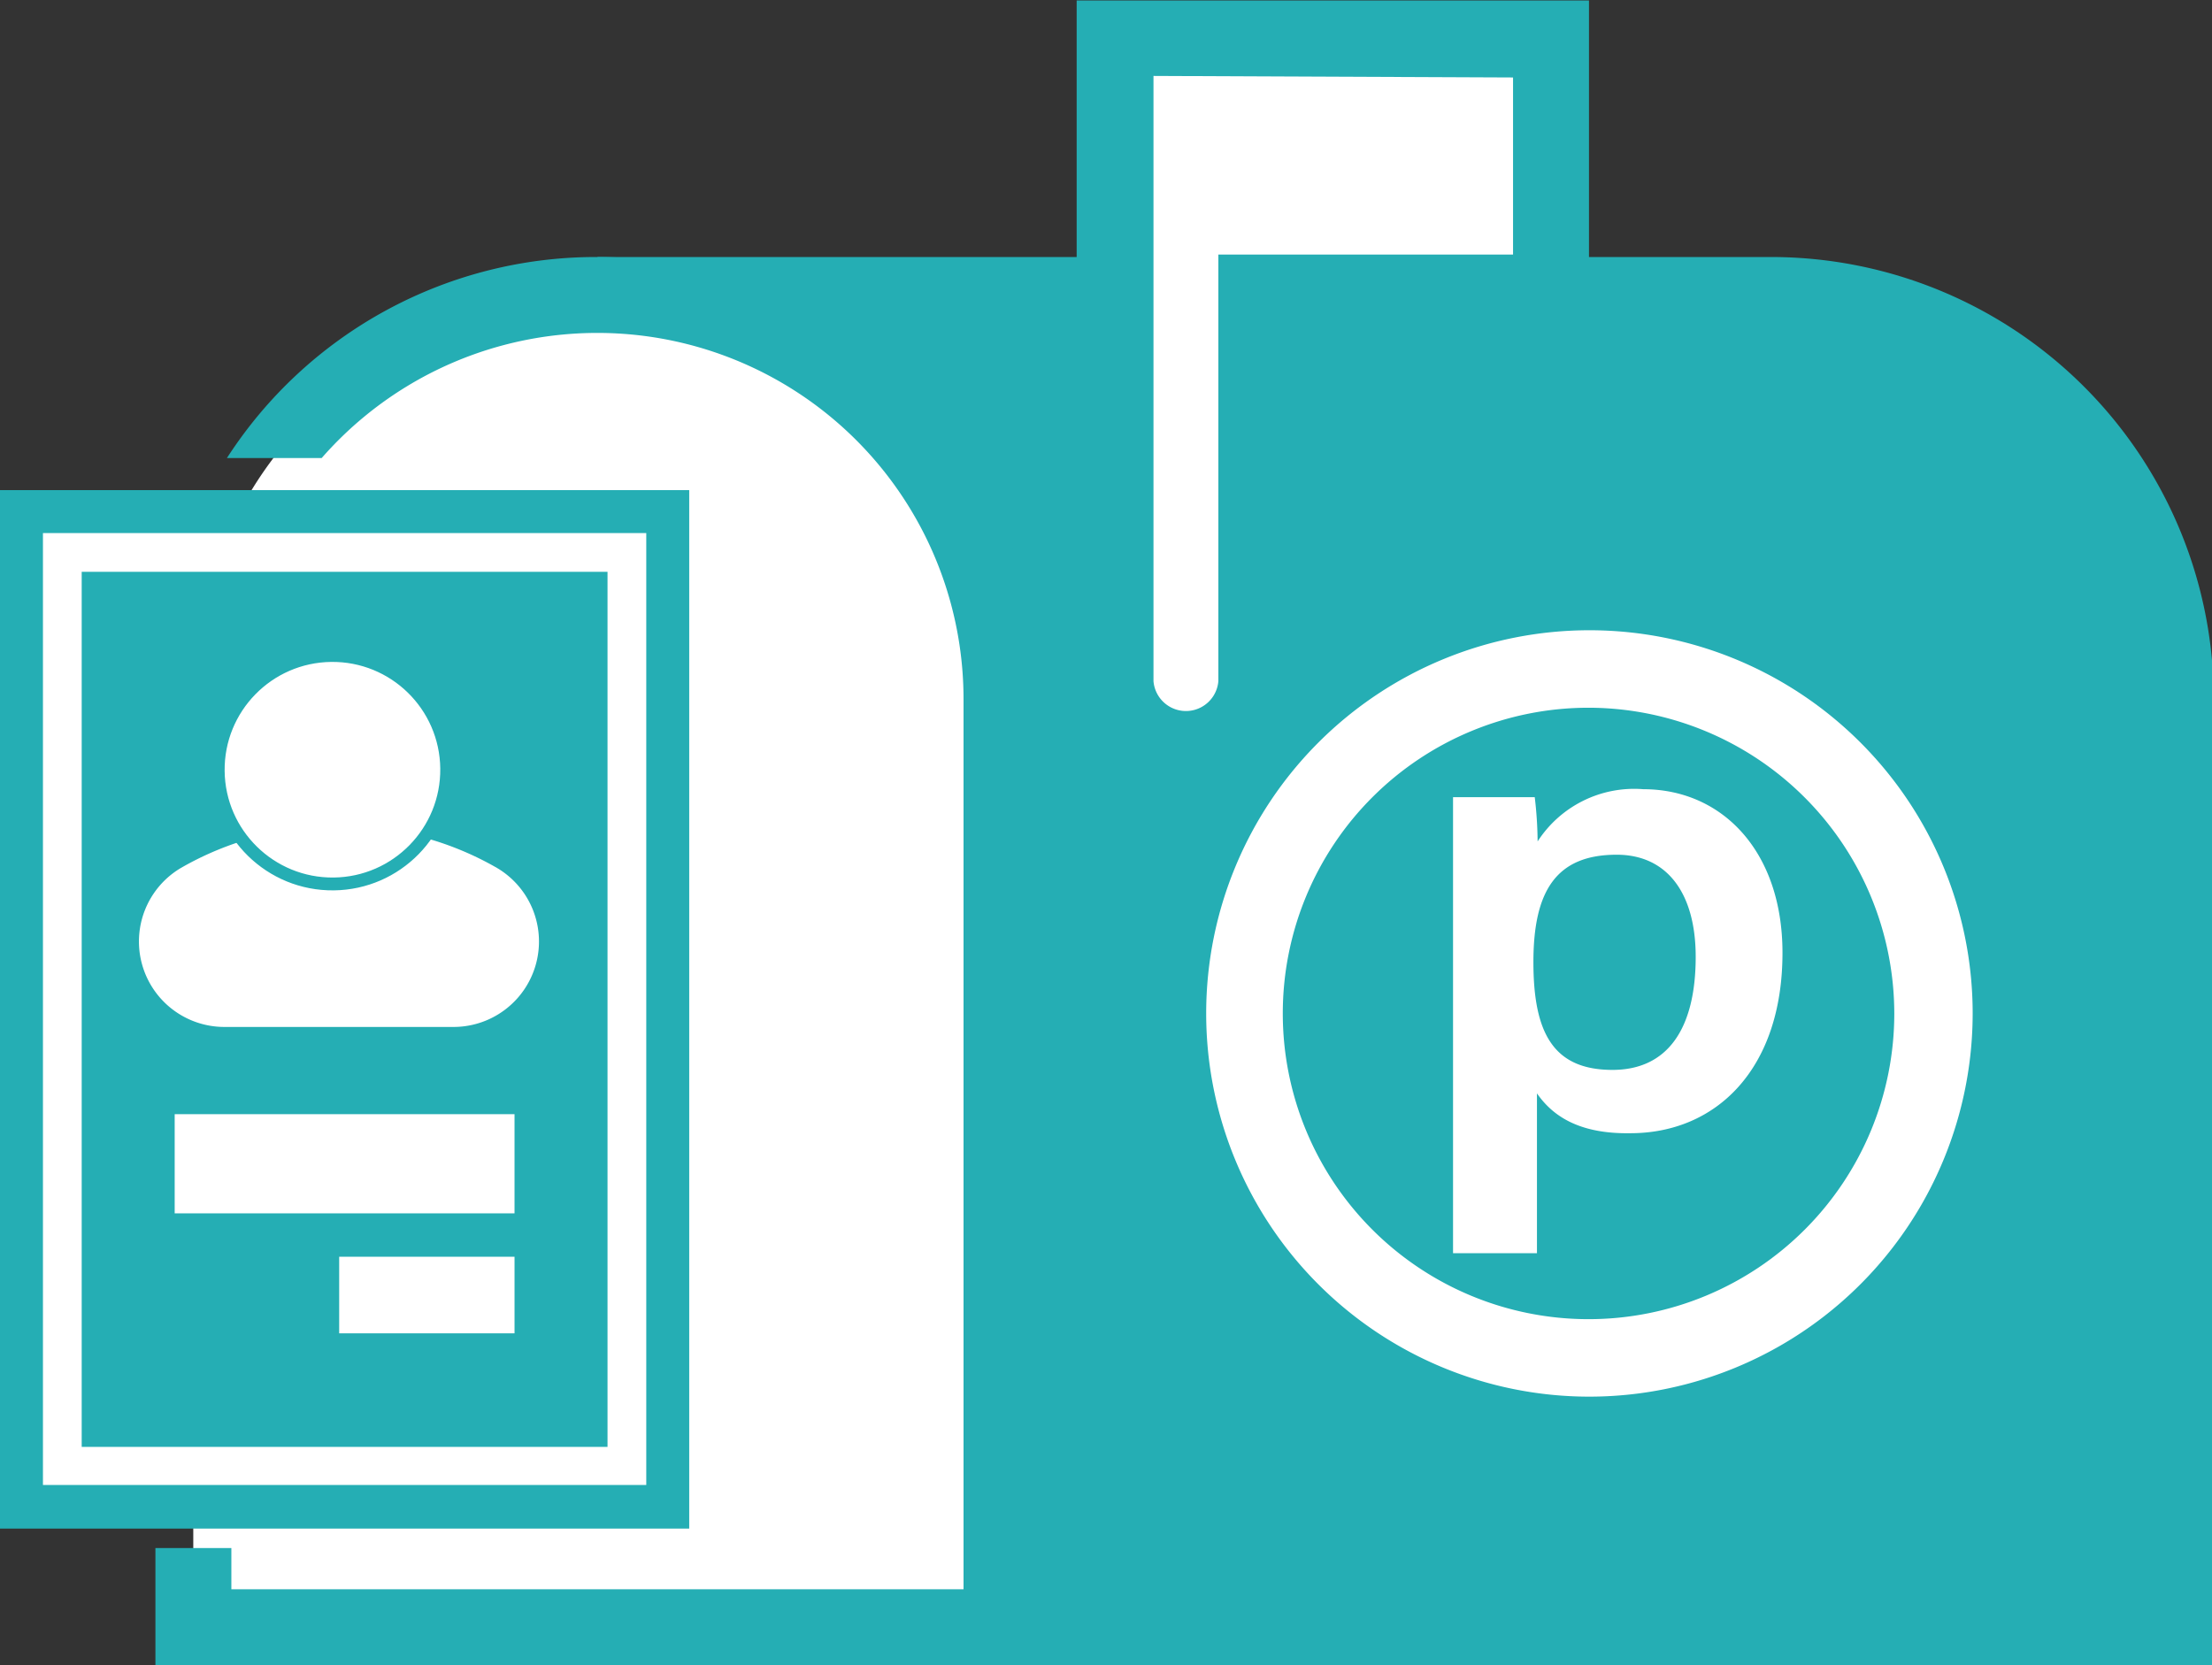 <svg id="b4ffba3c-dbab-4f21-ad8c-0ac656b6e3d5" data-name="pitchbox" xmlns="http://www.w3.org/2000/svg" viewBox="0 0 99.91 75.22"><rect x="0" y="0" width="99.91" height="75.22" fill="#333333" stroke="none"/><defs><style>.a816c044-922e-4dd1-a52c-ed358df841b4{fill:#4ba5ac;}.b65df86f-7a6a-47e3-9f97-8b59174a7916,.e8f7c124-307e-467f-8158-86413aba4351{fill:#25aeb4;}.e31484f2-f02b-4568-8dff-b6d7d6d9d572{fill:#fff;}.e8f7c124-307e-467f-8158-86413aba4351,.fe692f02-e43c-4564-ae1e-42afd4773697{stroke:#25aeb4;stroke-width:0.58px;}.e0562fe6-298a-41fc-b305-550fa58f6b6b,.e8f7c124-307e-467f-8158-86413aba4351,.fe692f02-e43c-4564-ae1e-42afd4773697{stroke-miterlimit:10;}.e0562fe6-298a-41fc-b305-550fa58f6b6b,.fe692f02-e43c-4564-ae1e-42afd4773697{fill:none;}.e0562fe6-298a-41fc-b305-550fa58f6b6b{stroke:#fff;stroke-width:0.56px;}</style></defs><g id="a7ee9f15-940c-4a37-bc4c-f2d8c13df536" data-name="pitchbox-solidv3"><path class="a816c044-922e-4dd1-a52c-ed358df841b4" d="M26.34,25.36h53A18.25,18.25,0,0,1,97.54,43.61V85.54H44.59" transform="translate(0.1 -12.39)"/><rect class="b65df86f-7a6a-47e3-9f97-8b59174a7916" x="3.07" y="25.15" width="24.47" height="40.31"/><path class="b65df86f-7a6a-47e3-9f97-8b59174a7916" d="M26.89,25.71h53A18.25,18.25,0,0,1,98.09,44V85.89H45.14" transform="translate(0.1 -12.39)"/><path class="b65df86f-7a6a-47e3-9f97-8b59174a7916" d="M99.81,87.61H45.14V84.18H96.37V44A16.55,16.55,0,0,0,79.84,27.43H26.89V24h53a20,20,0,0,1,20,20Z" transform="translate(0.1 -12.39)"/><path class="e31484f2-f02b-4568-8dff-b6d7d6d9d572" d="M70,14.12H50.24v29a3.18,3.18,0,0,0,3.18,3.18h0a3.18,3.18,0,0,0,3.18-3.18V25.6H70Z" transform="translate(0.1 -12.39)"/><path class="b65df86f-7a6a-47e3-9f97-8b59174a7916" d="M53.42,48.06a4.9,4.9,0,0,1-4.89-4.9V12.41l1.71,0,21.43,0V27.32H58.32V43.16A4.91,4.91,0,0,1,53.42,48.06ZM52,15.82V43.16a1.47,1.47,0,0,0,2.93,0V23.89H68.24v-8Z" transform="translate(0.1 -12.39)"/><path class="e31484f2-f02b-4568-8dff-b6d7d6d9d572" d="M26.89,25.71h0a18.2,18.2,0,0,0-14.64,7.37h0a17.43,17.43,0,0,0-1.76,2.86,18.12,18.12,0,0,0-1.86,8V85.89H45.14V44A18.25,18.25,0,0,0,26.89,25.71Z" transform="translate(0.1 -12.39)"/><path class="b65df86f-7a6a-47e3-9f97-8b59174a7916" d="M26.89,24a19.83,19.83,0,0,0-16.74,9.08h4.28A16.54,16.54,0,0,1,43.42,44V84.18H10.35V82.32H6.92v5.29H46.85V44A20,20,0,0,0,26.89,24Z" transform="translate(0.1 -12.39)"/><path class="e8f7c124-307e-467f-8158-86413aba4351" d="M.19,81.15V34.82H30.74V81.15Z" transform="translate(0.1 -12.39)"/><path class="b65df86f-7a6a-47e3-9f97-8b59174a7916" d="M71.65,44.68A13.85,13.85,0,1,0,85.5,58.53,13.86,13.86,0,0,0,71.65,44.68Z" transform="translate(0.1 -12.39)"/><rect class="e31484f2-f02b-4568-8dff-b6d7d6d9d572" x="7.89" y="50.33" width="15.35" height="4.48"/><rect class="e31484f2-f02b-4568-8dff-b6d7d6d9d572" x="15.32" y="56.77" width="7.92" height="3.46"/><path class="e31484f2-f02b-4568-8dff-b6d7d6d9d572" d="M3.59,38.22H27.34V77.75H3.59V38.22M1.84,36.47v43H29.09v-43Z" transform="translate(0.1 -12.39)"/><path class="e31484f2-f02b-4568-8dff-b6d7d6d9d572" d="M10.05,58.78a3.86,3.86,0,0,1-2-7.17,14,14,0,0,1,7.16-1.88,14,14,0,0,1,7.16,1.88,3.86,3.86,0,0,1-2,7.17Z" transform="translate(0.1 -12.39)"/><path class="e31484f2-f02b-4568-8dff-b6d7d6d9d572" d="M14.92,42a5.16,5.16,0,1,0,5.16,5.16A5.15,5.15,0,0,0,14.92,42Z" transform="translate(0.1 -12.39)"/><circle class="fe692f02-e43c-4564-ae1e-42afd4773697" cx="14.92" cy="47.16" r="5.16" transform="translate(-0.43 -12.22) rotate(-0.64)"/><path class="e0562fe6-298a-41fc-b305-550fa58f6b6b" d="M14.92,42.87a4.29,4.29,0,1,1-4.29,4.29,4.29,4.29,0,0,1,4.29-4.29" transform="translate(0.1 -12.39)"/><path class="e31484f2-f02b-4568-8dff-b6d7d6d9d572" d="M71.65,75.48A17.31,17.31,0,1,1,89,58.17,17.32,17.32,0,0,1,71.65,75.48Zm0-31.12A13.81,13.81,0,1,0,85.46,58.17,13.83,13.83,0,0,0,71.65,44.36Z" transform="translate(0.1 -12.39)"/><path class="e31484f2-f02b-4568-8dff-b6d7d6d9d572" d="M69.32,61.78V69H65.53V52c0-1.21,0-2.42,0-3.6h3.69a17.85,17.85,0,0,1,.13,2,5.19,5.19,0,0,1,4.77-2.36c3.58,0,6.29,2.82,6.29,7.39,0,5.26-3,8.15-6.87,8.15C71.17,63.62,70,62.76,69.32,61.78Zm7.17-6.17c0-2.86-1.28-4.61-3.57-4.61-2.74,0-3.76,1.65-3.76,4.85s.9,4.87,3.57,4.87C75.23,60.72,76.49,58.85,76.49,55.61Z" transform="translate(0.1 -12.39)"/></g></svg>